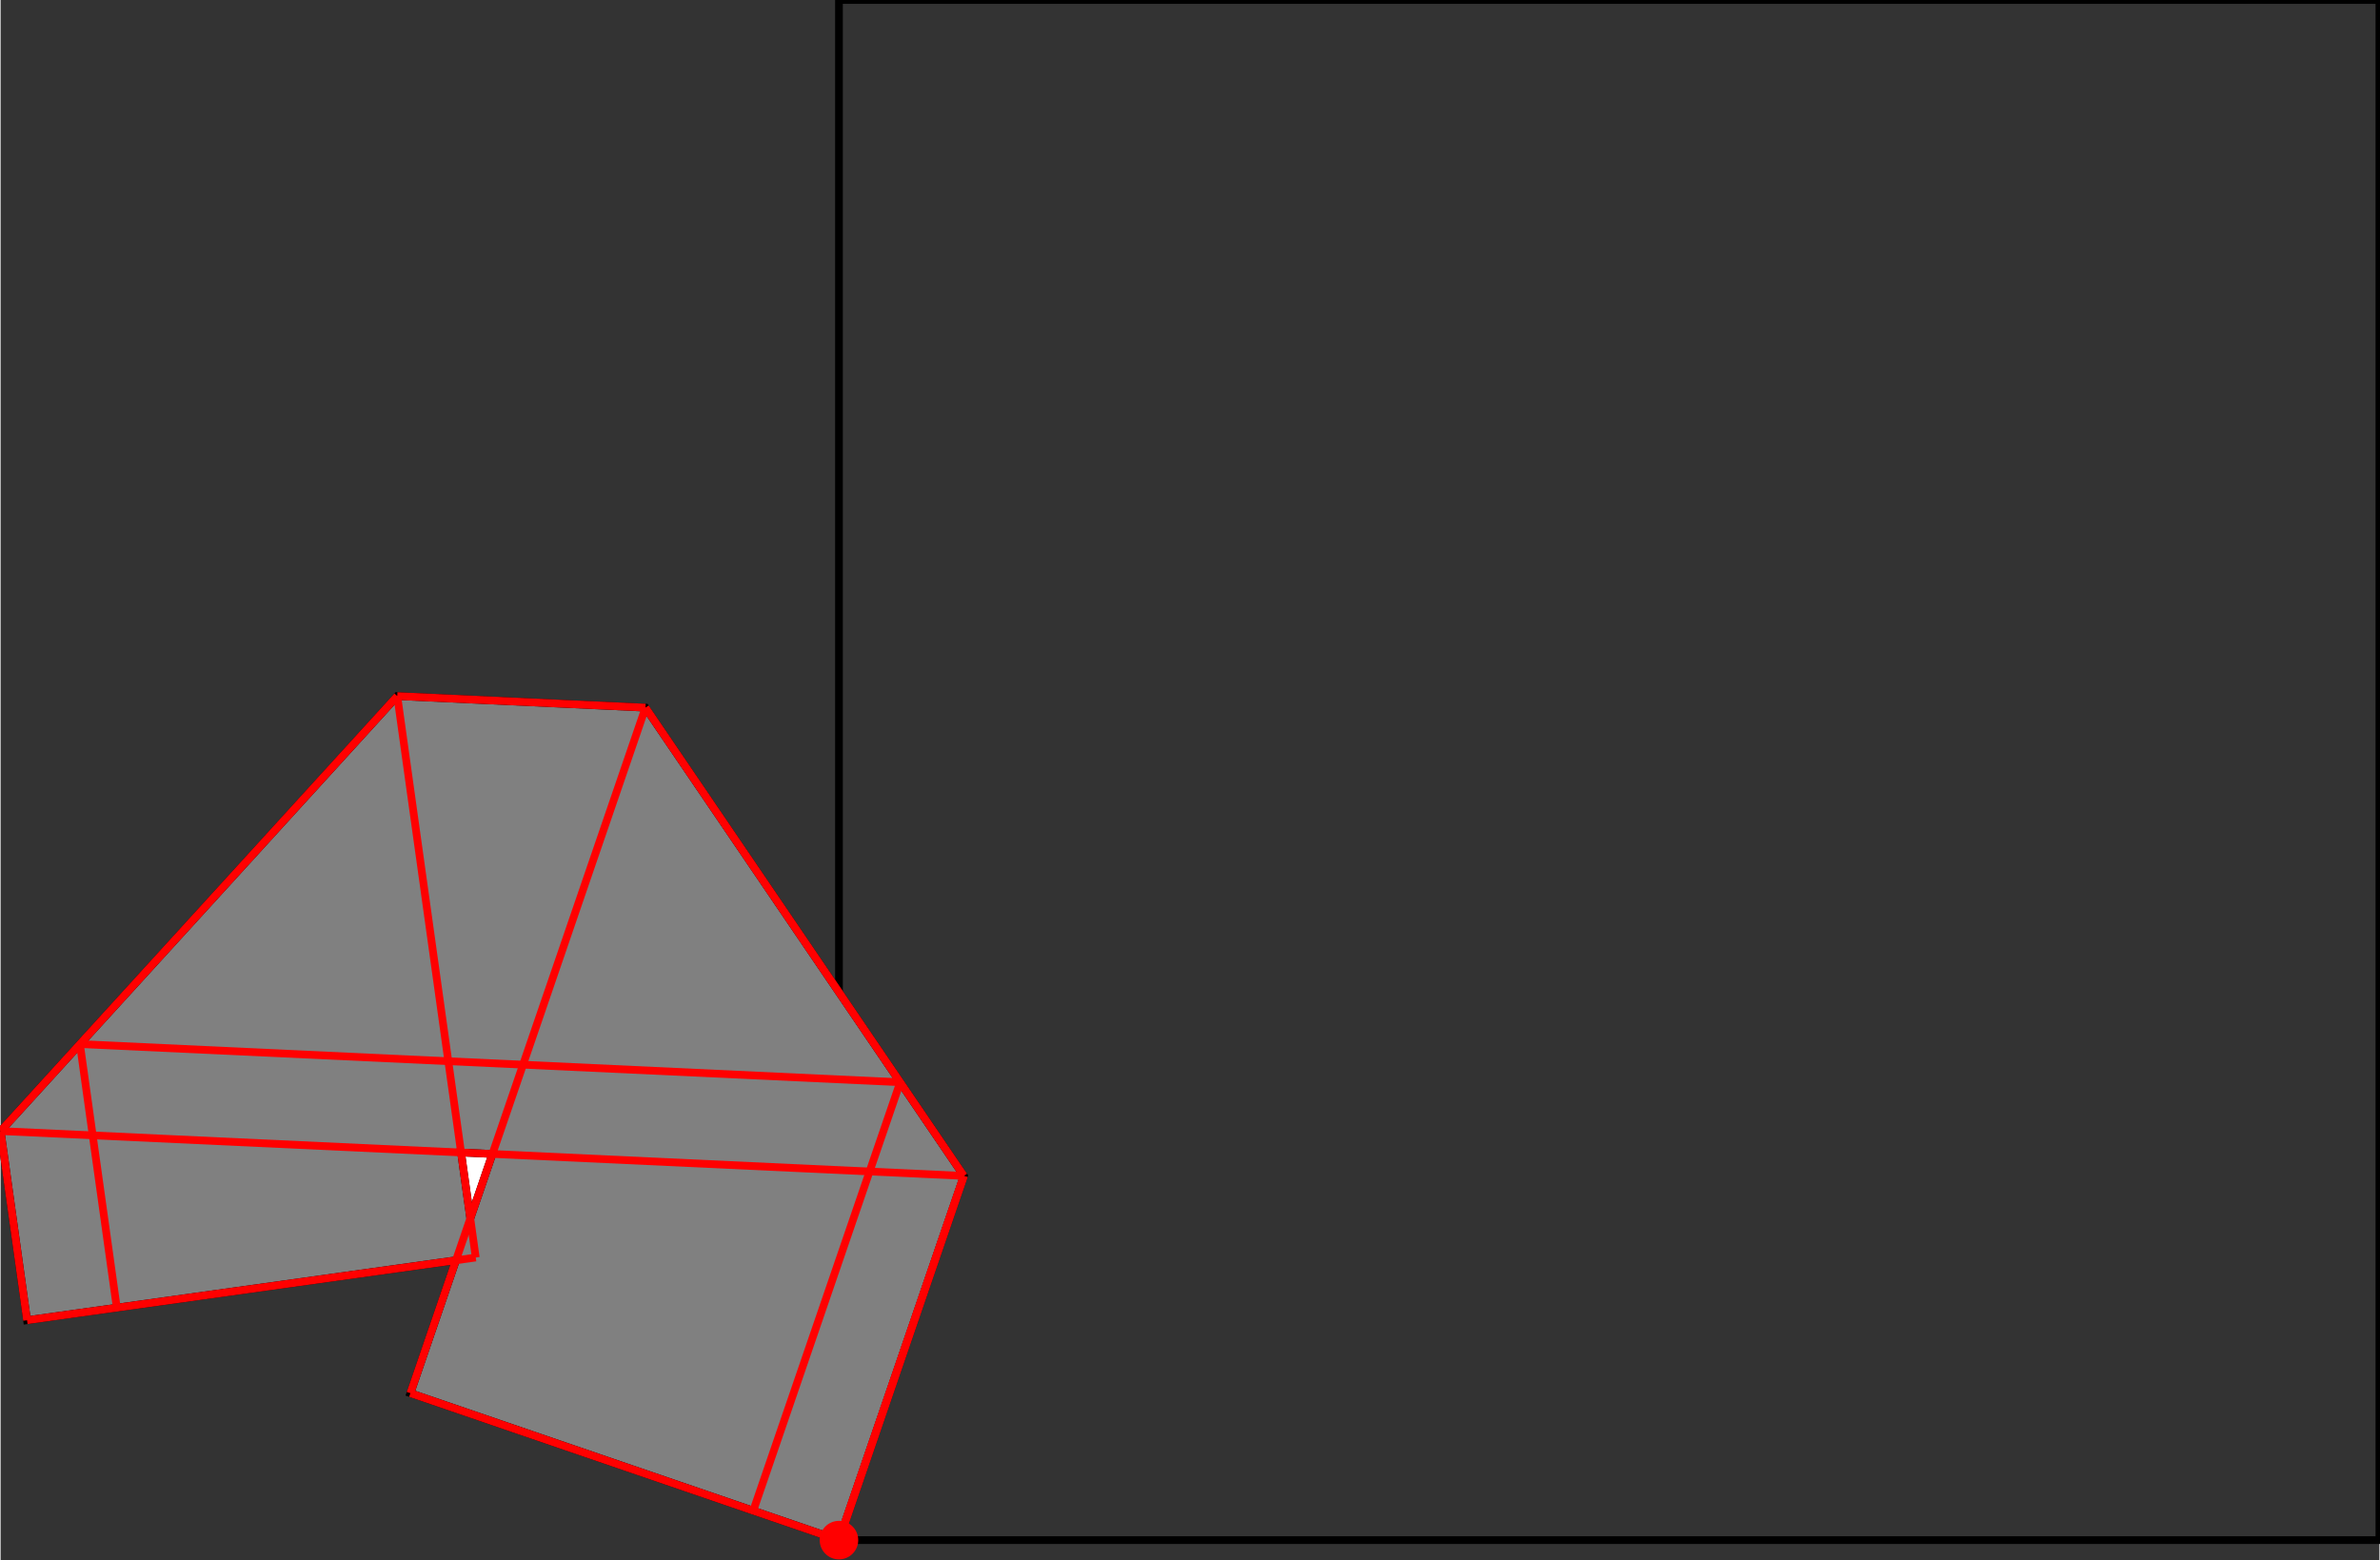 <?xml version="1.0" encoding="UTF-8"?>
<!DOCTYPE svg PUBLIC "-//W3C//DTD SVG 1.1//EN"
    "http://www.w3.org/Graphics/SVG/1.1/DTD/svg11.dtd"><svg xmlns="http://www.w3.org/2000/svg" height="327.834" stroke-opacity="1" viewBox="0 0 500 328" font-size="1" width="500" xmlns:xlink="http://www.w3.org/1999/xlink" stroke="rgb(0,0,0)" version="1.1"><rect x="0" y="0" width="500" height="328" fill="#333333" stroke="none"/><defs></defs><g stroke-linejoin="miter" stroke-opacity="1.0" fill-opacity="0.0" stroke="rgb(0,0,0)" stroke-width="1.619" fill="rgb(0,0,0)" stroke-linecap="butt" stroke-miterlimit="10.0"><path d="M 500,323.785 l -0,-323.785 h -323.785 l -0,323.785 Z"/></g><g stroke-linejoin="miter" stroke-opacity="1.0" fill-opacity="1.0" stroke="rgb(0,0,0)" stroke-width="1.619" fill="rgb(128,128,128)" stroke-linecap="butt" stroke-miterlimit="10.0"><path d="M 176.215,323.785 l 26.253,-76.571 l -66.919,-98.448 l -52.177,-2.428 l -83.373,91.454 l 5.559,39.765 l 90.155,-12.603 l -9.581,27.945 l 90.083,30.886 Z"/></g><g stroke-linejoin="miter" stroke-opacity="1.0" fill-opacity="1.0" stroke="rgb(0,0,0)" stroke-width="0.0" fill="rgb(255,0,0)" stroke-linecap="butt" stroke-miterlimit="10.0"><path d="M 180.265,323.785 c 0,-2.236 -1.813,-4.049 -4.049 -4.049c -2.236,-0 -4.049,1.813 -4.049 4.049c -0,2.236 1.813,4.049 4.049 4.049c 2.236,0 4.049,-1.813 4.049 -4.049Z"/></g><g stroke-linejoin="miter" stroke-opacity="1.0" fill-opacity="1.0" stroke="rgb(0,0,0)" stroke-width="1.619" fill="rgb(255,255,255)" stroke-linecap="butt" stroke-miterlimit="10.0"><path d="M 98.726,256.168 l -1.939,-13.872 l 6.59,0.307 l -4.651,13.565 Z"/></g><g stroke-linejoin="miter" stroke-opacity="1.0" fill-opacity="1.0" stroke="rgb(0,0,0)" stroke-width="0.0" fill="rgb(255,0,0)" stroke-linecap="butt" stroke-miterlimit="10.0"><path d="M 176.539,323.785 c 0,-0.179 -0.145,-0.324 -0.324 -0.324c -0.179,-0 -0.324,0.145 -0.324 0.324c -0,0.179 0.145,0.324 0.324 0.324c 0.179,0 0.324,-0.145 0.324 -0.324Z"/></g><g stroke-linejoin="miter" stroke-opacity="1.0" fill-opacity="0.0" stroke="rgb(255,0,0)" stroke-width="1.619" fill="rgb(0,0,0)" stroke-linecap="butt" stroke-miterlimit="10.0"><path d="M 135.549,148.766 l -52.177,-2.428 "/></g><g stroke-linejoin="miter" stroke-opacity="1.0" fill-opacity="0.0" stroke="rgb(255,0,0)" stroke-width="1.619" fill="rgb(0,0,0)" stroke-linecap="butt" stroke-miterlimit="10.0"><path d="M 0,237.792 l 83.373,-91.454 "/></g><g stroke-linejoin="miter" stroke-opacity="1.0" fill-opacity="0.0" stroke="rgb(255,0,0)" stroke-width="1.619" fill="rgb(0,0,0)" stroke-linecap="butt" stroke-miterlimit="10.0"><path d="M 189.084,227.524 l -172.41,-8.023 "/></g><g stroke-linejoin="miter" stroke-opacity="1.0" fill-opacity="0.0" stroke="rgb(255,0,0)" stroke-width="1.619" fill="rgb(0,0,0)" stroke-linecap="butt" stroke-miterlimit="10.0"><path d="M 202.468,247.214 l -202.468,-9.422 "/></g><g stroke-linejoin="miter" stroke-opacity="1.0" fill-opacity="0.0" stroke="rgb(255,0,0)" stroke-width="1.619" fill="rgb(0,0,0)" stroke-linecap="butt" stroke-miterlimit="10.0"><path d="M 5.559,277.557 l 94.314,-13.184 "/></g><g stroke-linejoin="miter" stroke-opacity="1.0" fill-opacity="0.0" stroke="rgb(255,0,0)" stroke-width="1.619" fill="rgb(0,0,0)" stroke-linecap="butt" stroke-miterlimit="10.0"><path d="M 202.468,247.214 l -66.919,-98.448 "/></g><g stroke-linejoin="miter" stroke-opacity="1.0" fill-opacity="0.0" stroke="rgb(255,0,0)" stroke-width="1.619" fill="rgb(0,0,0)" stroke-linecap="butt" stroke-miterlimit="10.0"><path d="M 86.132,292.899 l 49.417,-144.133 "/></g><g stroke-linejoin="miter" stroke-opacity="1.0" fill-opacity="0.0" stroke="rgb(255,0,0)" stroke-width="1.619" fill="rgb(0,0,0)" stroke-linecap="butt" stroke-miterlimit="10.0"><path d="M 158.199,317.608 l 30.886,-90.083 "/></g><g stroke-linejoin="miter" stroke-opacity="1.0" fill-opacity="0.0" stroke="rgb(255,0,0)" stroke-width="1.619" fill="rgb(0,0,0)" stroke-linecap="butt" stroke-miterlimit="10.0"><path d="M 176.215,323.785 l 26.253,-76.571 "/></g><g stroke-linejoin="miter" stroke-opacity="1.0" fill-opacity="0.0" stroke="rgb(255,0,0)" stroke-width="1.619" fill="rgb(0,0,0)" stroke-linecap="butt" stroke-miterlimit="10.0"><path d="M 176.215,323.785 l 26.253,-76.571 "/></g><g stroke-linejoin="miter" stroke-opacity="1.0" fill-opacity="0.0" stroke="rgb(255,0,0)" stroke-width="1.619" fill="rgb(0,0,0)" stroke-linecap="butt" stroke-miterlimit="10.0"><path d="M 176.215,323.785 l -90.083,-30.886 "/></g><g stroke-linejoin="miter" stroke-opacity="1.0" fill-opacity="0.0" stroke="rgb(255,0,0)" stroke-width="1.619" fill="rgb(0,0,0)" stroke-linecap="butt" stroke-miterlimit="10.0"><path d="M 176.215,323.785 l -0,-0 "/></g><g stroke-linejoin="miter" stroke-opacity="1.0" fill-opacity="0.0" stroke="rgb(255,0,0)" stroke-width="1.619" fill="rgb(0,0,0)" stroke-linecap="butt" stroke-miterlimit="10.0"><path d="M 99.873,264.373 l -16.5,-118.035 "/></g><g stroke-linejoin="miter" stroke-opacity="1.0" fill-opacity="0.0" stroke="rgb(255,0,0)" stroke-width="1.619" fill="rgb(0,0,0)" stroke-linecap="butt" stroke-miterlimit="10.0"><path d="M 24.421,274.92 l -7.747,-55.419 "/></g><g stroke-linejoin="miter" stroke-opacity="1.0" fill-opacity="0.0" stroke="rgb(255,0,0)" stroke-width="1.619" fill="rgb(0,0,0)" stroke-linecap="butt" stroke-miterlimit="10.0"><path d="M 5.559,277.557 l -5.559,-39.765 "/></g></svg>